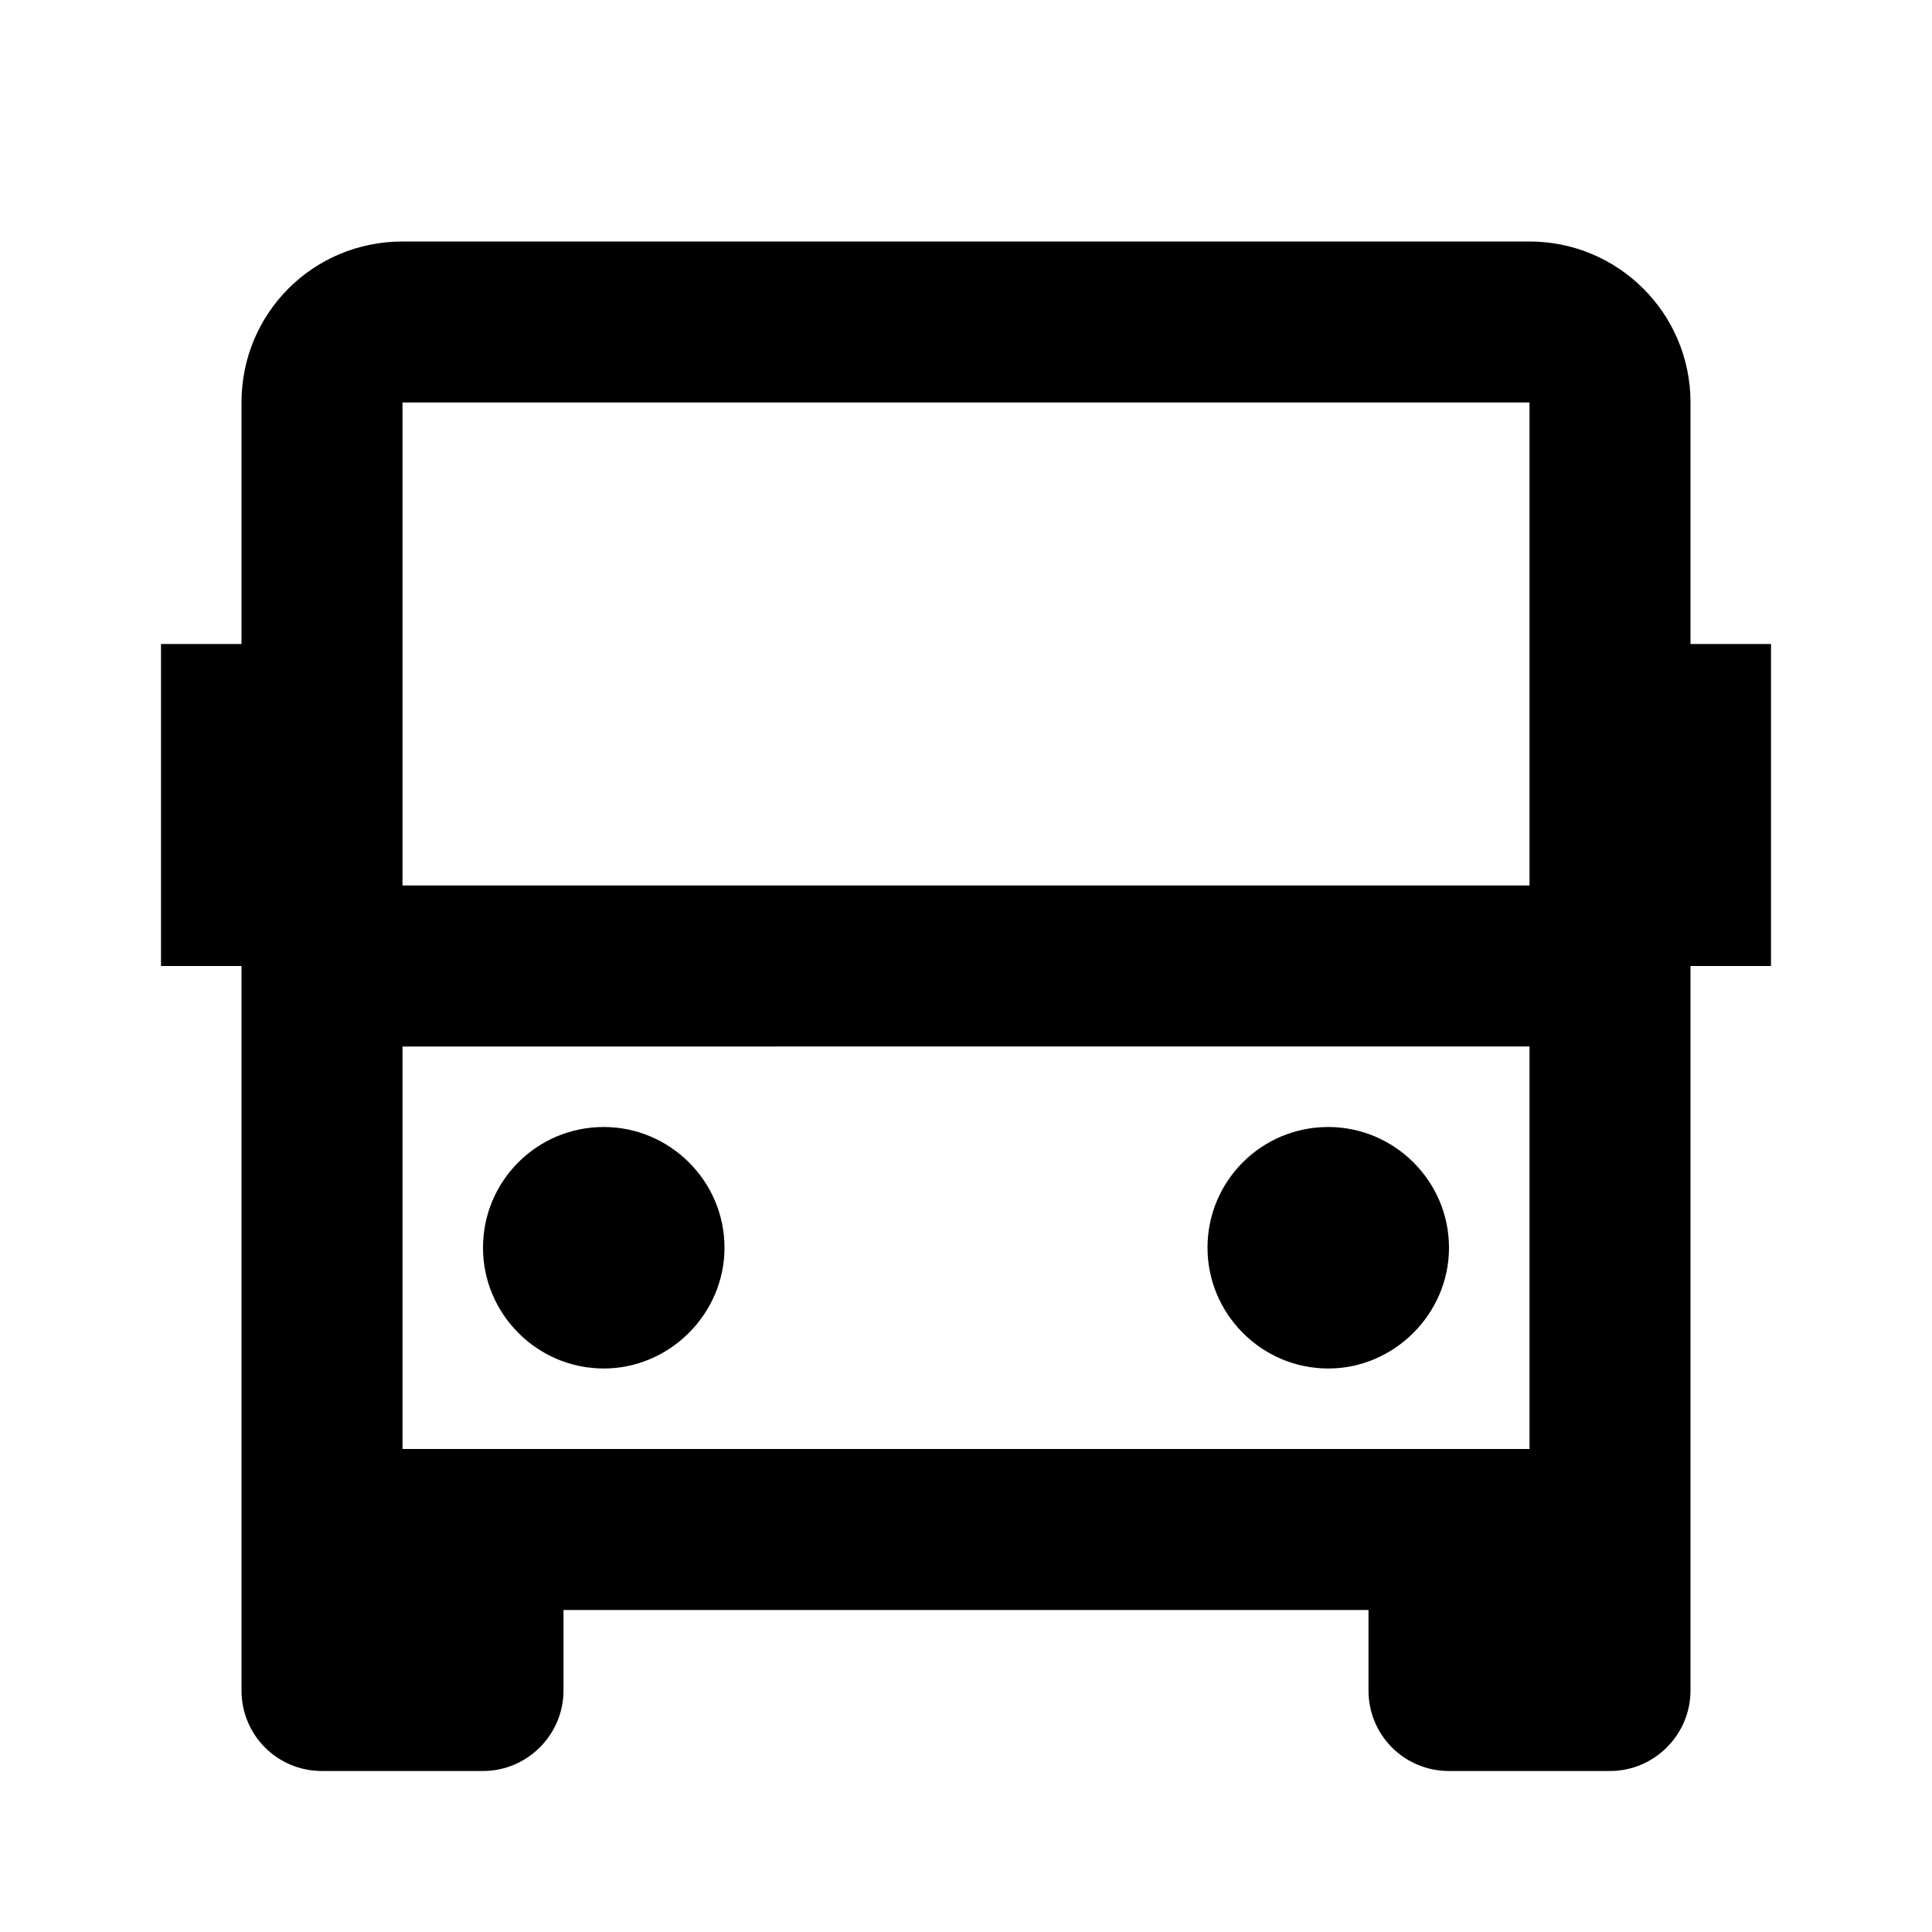 <svg viewBox="0 0 24 24" xmlns="http://www.w3.org/2000/svg"><path fill="none" d="M0 0h24v24H0Z"/><path d="M17 20H7v1 0c0 .55-.45 1-1 1H4v0c-.56 0-1-.45-1-1v-9H2V8h1V5v0c0-1.11.89-2 2-2h14v0c1.1 0 2 .89 2 2v3h1v4h-1v9 0c0 .55-.45 1-1 1h-2v0c-.56 0-1-.45-1-1v-1ZM5 5v6h14V5H5Zm14 8H5v5h14v-5ZM7.5 17v0c-.83 0-1.5-.68-1.5-1.5 0-.83.67-1.5 1.5-1.5v0c.82 0 1.5.67 1.5 1.5 0 .82-.68 1.5-1.5 1.5Zm9 0v0c-.83 0-1.5-.68-1.5-1.5 0-.83.67-1.5 1.5-1.5v0c.82 0 1.5.67 1.5 1.5 0 .82-.68 1.5-1.5 1.5Z"/></svg>